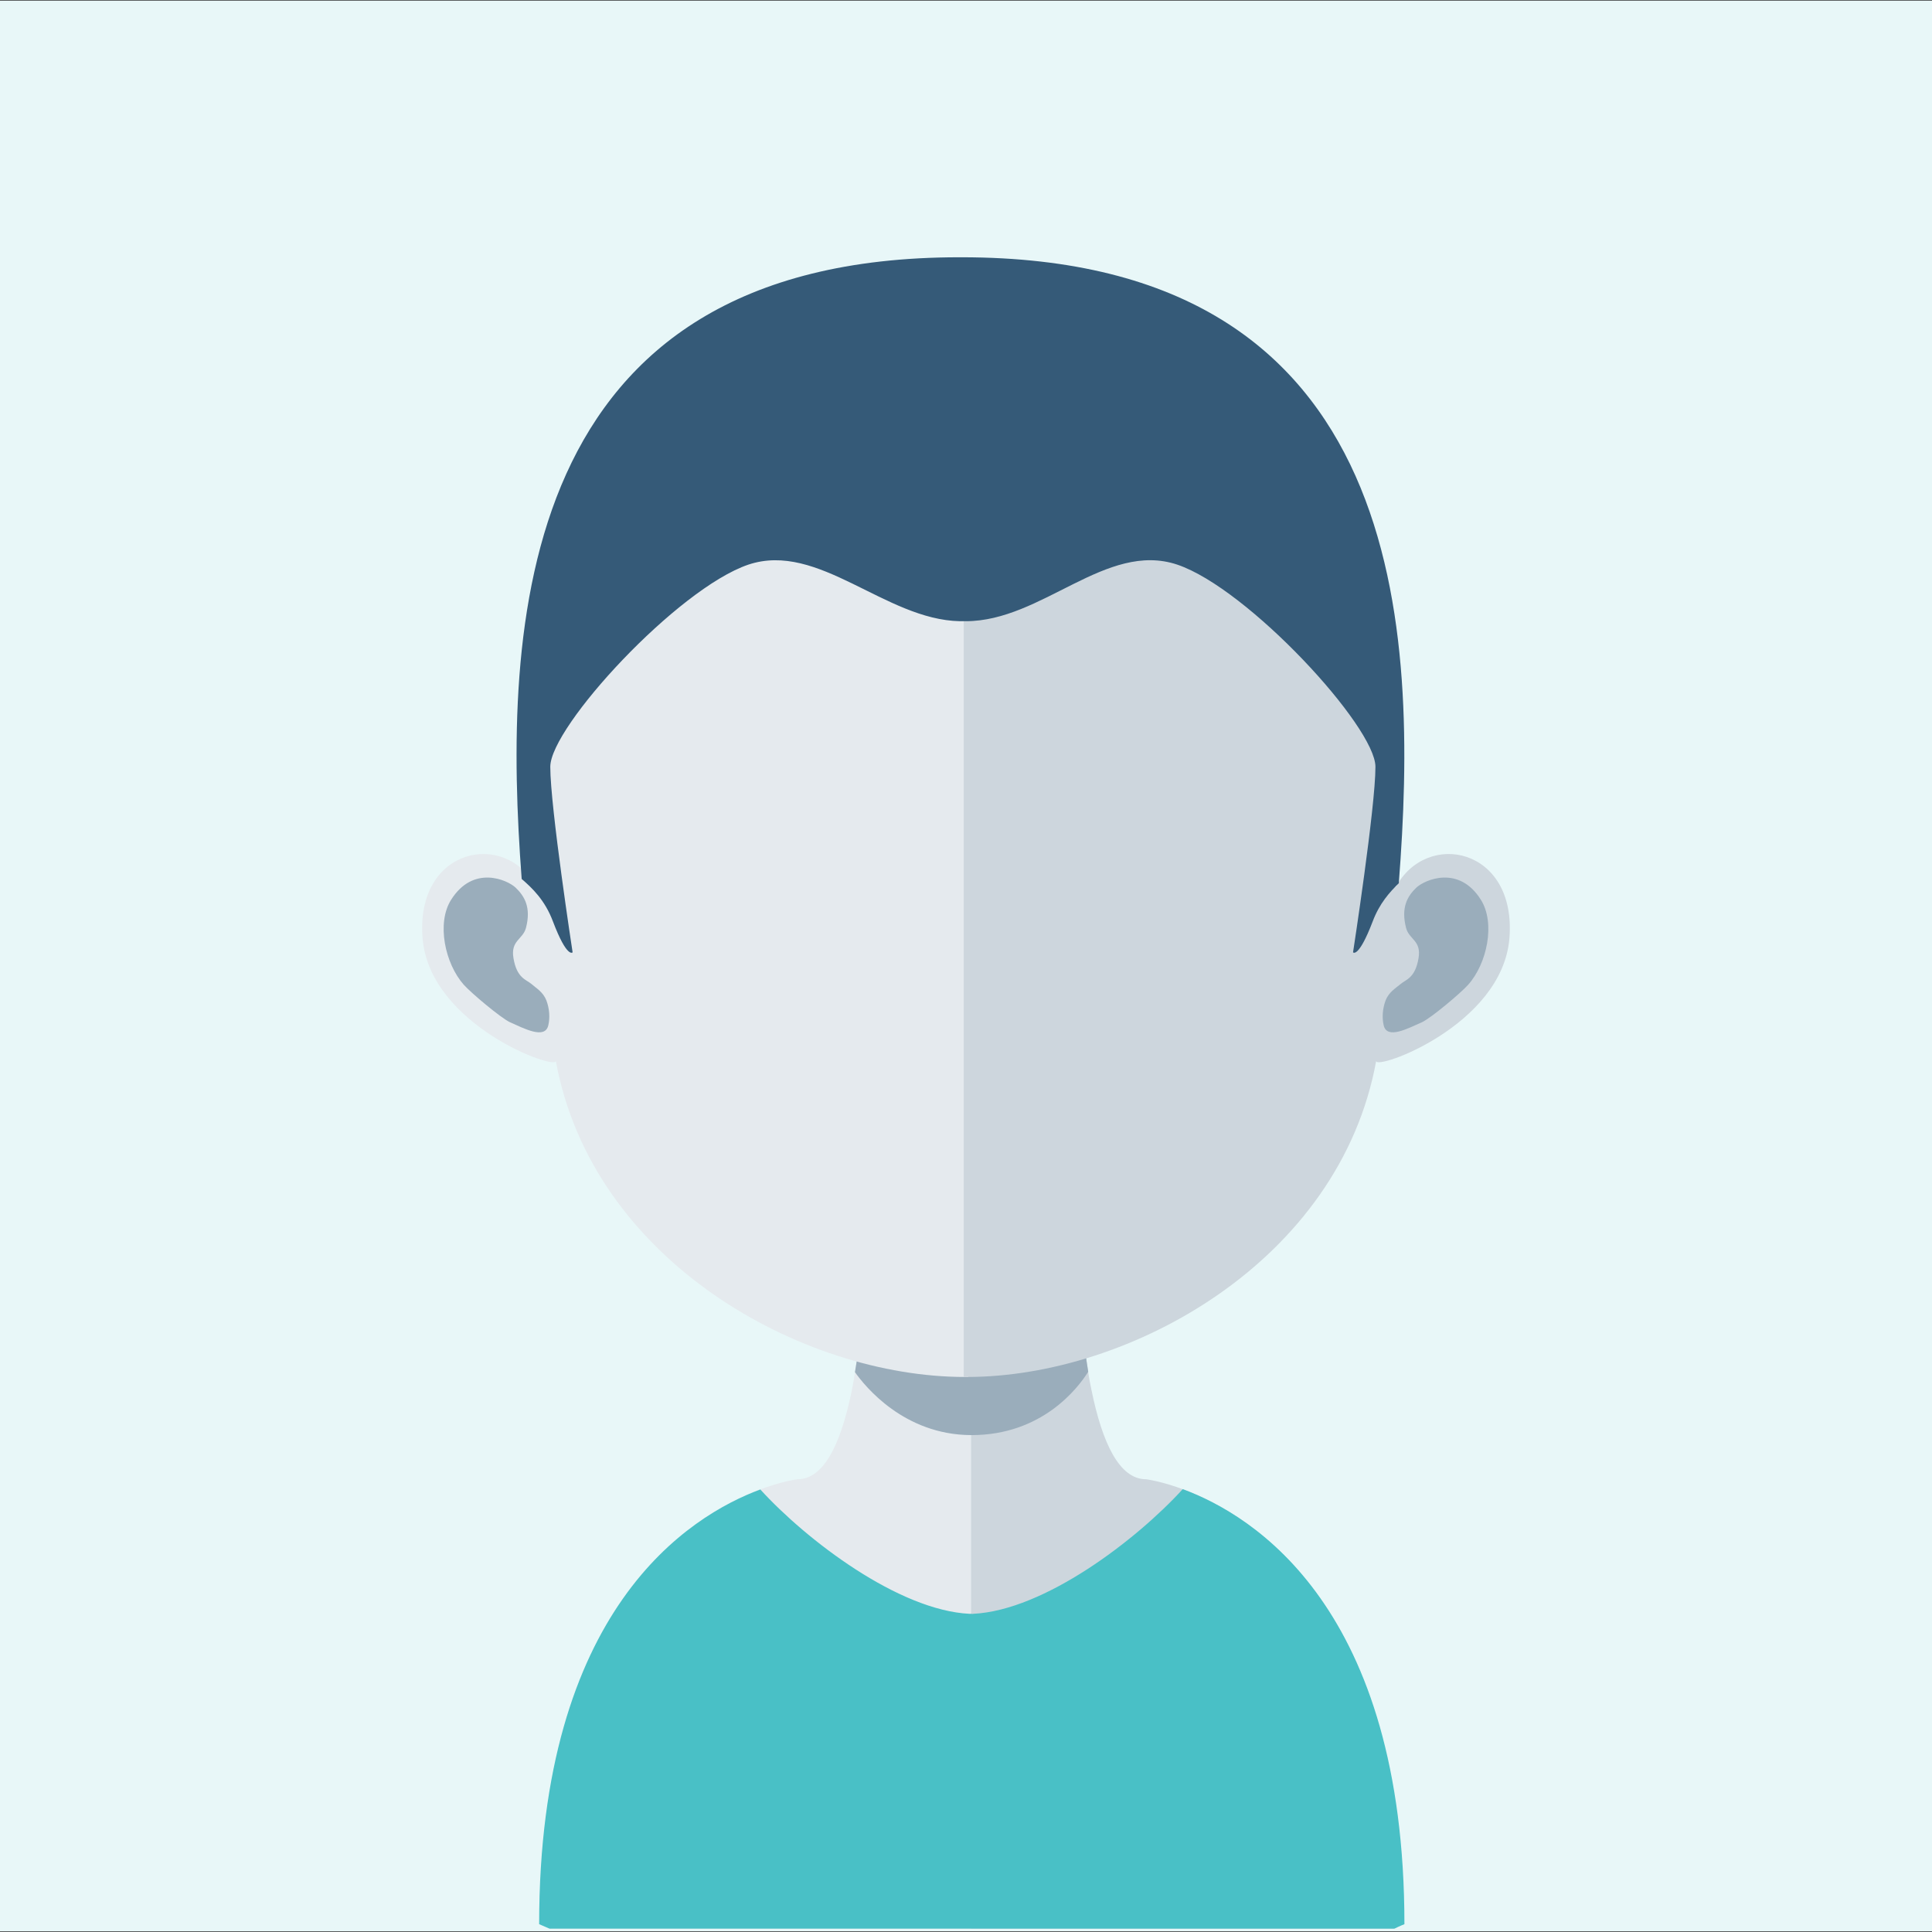 <?xml version="1.0" encoding="utf-8"?>
<!-- Generator: Adobe Illustrator 16.0.0, SVG Export Plug-In . SVG Version: 6.00 Build 0)  -->
<!DOCTYPE svg PUBLIC "-//W3C//DTD SVG 1.1//EN" "http://www.w3.org/Graphics/SVG/1.1/DTD/svg11.dtd">
<svg version="1.1" id="Layer_1" xmlns="http://www.w3.org/2000/svg" xmlns:xlink="http://www.w3.org/1999/xlink" x="0px" y="0px"
	 width="200px" height="200px" viewBox="0 0 200 200" enable-background="new 0 0 200 200" xml:space="preserve">
<rect x="0" y="0" width="200" height="200" fill="#333333" stroke="none"/>
<g>
	<rect x="0" y="0.064" fill="#E8F7F8" width="200" height="199.871"/>
	<g>
		<path fill="#E5EAEE" d="M100.52,119.75v79.892H56.933c-0.704-0.317-1.078-0.464-1.078-0.464c0-42.854,26.695-46.044,26.695-46.044
			c2.65,0,4.369-3.413,5.5-8.586c0.179-0.798,0.33-1.624,0.455-2.505c0.251-1.457,0.455-3.01,0.611-4.636
			c0.086-0.961,0.179-1.933,0.271-2.946c0.408-4.904,0.521-10.234,0.521-15.286C89.907,119.175,95.784,119.75,100.52,119.75"/>
		<path fill="#CDD6DD" d="M145.316,199.178c0,0-0.4,0.147-1.037,0.464h-43.76V119.75h0.086c4.744,0,10.642-0.575,10.642-0.575
			c0,5.02,0.119,10.283,0.514,15.165c0.092,0.98,0.184,1.95,0.275,2.896c0.185,1.674,0.361,3.256,0.611,4.737v0.039
			c0.093,0.668,0.217,1.283,0.343,1.888c1.125,5.513,2.895,9.233,5.651,9.233C118.642,153.134,145.316,156.324,145.316,199.178"/>
		<path fill="#9AADBB" d="M112.647,141.974v0.039c-1.072,1.699-4.773,6.548-12.076,6.548h-0.052
			c-6.942-0.031-10.976-5.046-12.015-6.518c0.249-1.459,0.455-3.01,0.611-4.636c0.086-0.963,0.179-1.933,0.271-2.944
			c3.388,0.857,7.06,1.369,11.008,1.43h0.125c4.027-0.061,7.76-0.604,11.241-1.553c0.092,0.98,0.184,1.953,0.275,2.896
			C112.221,138.91,112.397,140.492,112.647,141.974"/>
		<path fill="#49C0C6" d="M145.385,199.191c0,0-0.41,0.152-1.039,0.465H56.893c-0.706-0.312-1.08-0.465-1.08-0.465
			c0-32.64,15.517-42.261,22.894-45.002c4.803,5.264,14.317,12.515,21.667,12.873h0.145h0.033h0.027c0.033,0,0.092,0.028,0.157,0
			c7.375-0.358,16.893-7.64,21.702-12.907C129.775,156.867,145.385,166.452,145.385,199.191"/>
		<path fill="#E5EAEE" d="M99.882,28.133c-46.161,0-46.425,38.509-44.371,63.717c-3.172-5.981-12.527-4.137-11.765,5.279
			c0.743,9.064,13.976,13.738,13.792,12.689c3.782,20.745,25.503,32.725,42.343,32.725h0.354V28.133H99.882"/>
		<path fill="#9AADBB" d="M46.695,93.151c2.29-3.642,5.804-2.078,6.672-1.273c0.91,0.872,1.644,2.037,1.079,4.184
			c-0.327,1.208-1.606,1.288-1.291,3.13c0.343,2.061,1.301,2.2,1.855,2.665c0.534,0.464,1.212,0.839,1.552,1.707
			c0.324,0.865,0.383,1.794,0.198,2.579c-0.343,1.491-2.525,0.316-3.987-0.331c-0.949-0.454-3.994-3.008-4.769-3.876
			C46.069,99.747,45.172,95.569,46.695,93.151"/>
		<path fill="#CDD6DD" d="M100.11,28.133c46.163,0,46.425,38.509,44.38,63.717c3.164-5.981,12.525-4.137,11.764,5.279
			c-0.738,9.064-13.977,13.738-13.791,12.689c-3.777,20.745-25.506,32.725-42.353,32.725h-0.346V28.133H100.11"/>
		<path fill="#9AADBB" d="M153.305,93.151c-2.275-3.642-5.803-2.078-6.678-1.273c-0.908,0.872-1.625,2.037-1.07,4.184
			c0.312,1.208,1.604,1.288,1.289,3.13c-0.344,2.061-1.303,2.2-1.844,2.665c-0.551,0.464-1.227,0.839-1.566,1.707
			c-0.32,0.865-0.381,1.794-0.197,2.579c0.344,1.491,2.516,0.316,3.98-0.331c0.955-0.454,3.996-3.008,4.77-3.876
			C153.939,99.747,154.822,95.569,153.305,93.151"/>
		<path fill="#355A78" d="M144.803,91.43c-0.934,0.916-1.998,2.074-2.711,3.979c-1.471,3.839-2.025,3.176-2.025,3.176
			s2.318-15.027,2.318-19.205c0-4.154-13.174-18.452-20.52-20.932c-7.368-2.459-13.981,5.858-21.886,5.858h-0.62
			c-7.749-0.154-14.62-8.281-21.883-5.858c-7.33,2.479-20.511,16.777-20.511,20.932c0,4.178,2.311,19.205,2.311,19.205
			s-0.567,0.663-2.028-3.176c-0.837-2.249-2.184-3.502-3.244-4.419c-1.953-26.022-0.835-64.357,45.3-64.357h0.241
			C145.928,26.634,146.824,65.405,144.803,91.43"/>
	</g>
</g>
</svg>
